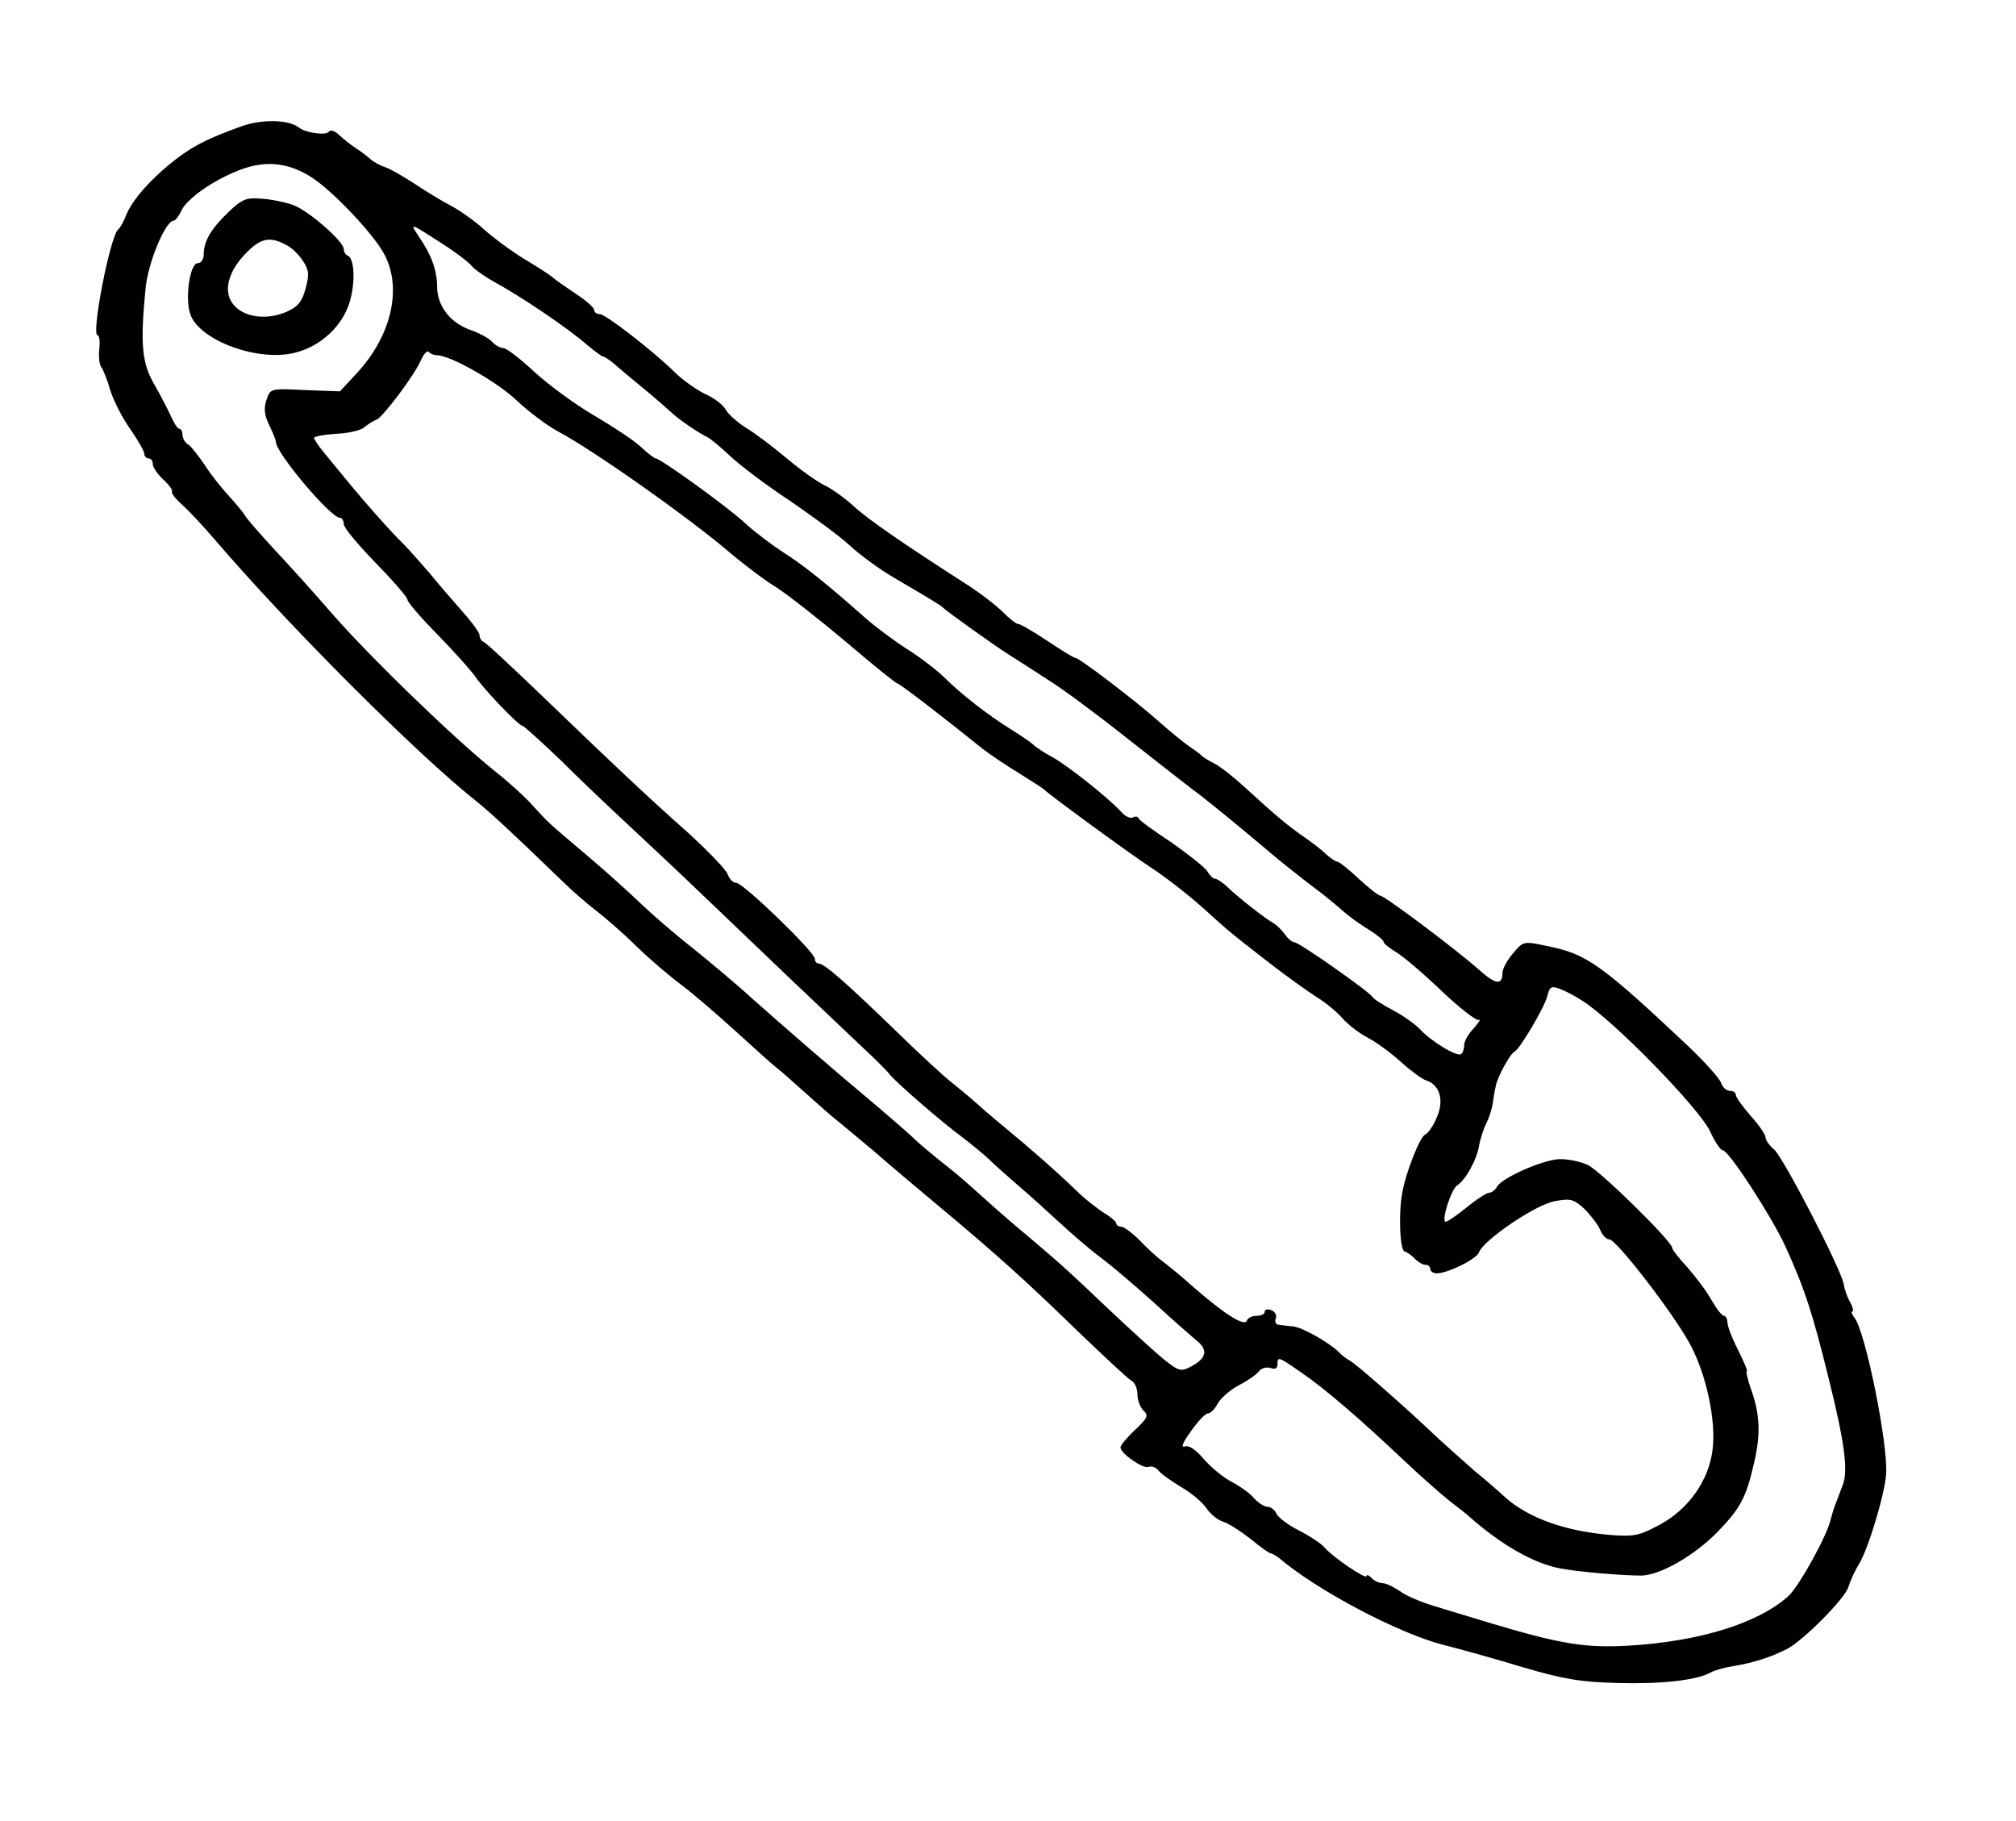 <?xml version="1.0" standalone="no"?>
<!DOCTYPE svg PUBLIC "-//W3C//DTD SVG 20010904//EN"
 "http://www.w3.org/TR/2001/REC-SVG-20010904/DTD/svg10.dtd">
<svg version="1.0" xmlns="http://www.w3.org/2000/svg"
 width="475pt" height="429pt" viewBox="0 0 475 429"
 preserveAspectRatio="xMidYMid meet">
<g transform="translate(0,429) scale(0.1,-0.1)"
fill="#000000" stroke="none">
<path d="M565 3991 c-28 -10 -66 -25 -85 -35 -70 -33 -161 -119 -182 -171 -6
-16 -15 -32 -19 -35 -19 -13 -65 -250 -49 -250 4 0 6 -14 4 -32 -2 -17 0 -36
4 -42 5 -6 15 -31 22 -56 8 -25 29 -66 47 -91 18 -26 33 -52 33 -58 0 -6 5
-11 10 -11 6 0 10 -6 10 -13 0 -8 11 -24 25 -37 14 -13 23 -26 20 -28 -2 -3 8
-17 24 -31 16 -14 50 -51 76 -81 170 -199 477 -507 619 -619 32 -26 79 -69
200 -186 22 -22 59 -54 80 -70 22 -17 65 -54 95 -84 31 -30 79 -71 106 -91 28
-21 86 -71 130 -111 44 -40 86 -78 94 -84 7 -5 39 -33 70 -61 31 -28 63 -56
71 -62 8 -6 48 -40 89 -74 40 -35 108 -92 151 -128 137 -114 212 -182 328
-295 63 -60 120 -114 128 -118 8 -4 14 -19 14 -32 0 -13 6 -30 14 -38 13 -12
10 -18 -20 -46 -19 -18 -34 -36 -34 -41 0 -14 53 -51 66 -46 7 3 18 -1 24 -9
6 -8 31 -25 54 -39 24 -14 50 -36 59 -50 9 -13 27 -28 39 -31 13 -4 42 -23 65
-41 23 -19 44 -34 48 -34 3 0 11 -5 18 -10 90 -77 282 -178 387 -205 36 -9
119 -32 185 -52 98 -29 140 -36 225 -38 102 -3 188 6 221 25 9 5 34 12 55 15
47 8 90 22 126 41 40 22 135 118 143 145 4 13 15 38 25 54 22 35 61 166 64
212 5 70 -49 338 -75 369 -6 8 -8 14 -5 14 4 0 2 9 -4 21 -7 11 -14 31 -16 44
-7 37 -142 298 -164 317 -11 9 -20 22 -20 28 0 7 -16 30 -35 51 -19 22 -35 44
-35 49 0 6 -6 10 -14 10 -8 0 -17 8 -21 19 -3 10 -38 49 -78 87 -204 192 -239
217 -331 235 -56 12 -57 12 -81 -17 -14 -16 -25 -37 -25 -46 0 -30 -16 -28
-56 8 -53 47 -222 174 -232 174 -4 0 -27 18 -51 40 -23 22 -46 40 -50 40 -4 0
-16 8 -27 18 -10 10 -35 29 -54 42 -39 27 -70 54 -139 117 -25 23 -57 48 -71
55 -14 7 -27 15 -30 19 -3 3 -15 12 -27 20 -12 8 -44 34 -70 57 -57 51 -190
152 -199 152 -4 0 -33 18 -66 40 -33 22 -64 40 -69 40 -5 0 -21 13 -36 28 -16
16 -55 46 -88 67 -142 91 -231 152 -264 183 -20 18 -50 40 -67 48 -17 8 -58
37 -90 64 -32 27 -76 60 -96 72 -21 13 -42 32 -48 43 -6 11 -28 28 -49 37 -20
10 -52 32 -70 50 -53 52 -164 138 -178 138 -7 0 -13 4 -13 10 0 5 -19 22 -42
37 -24 16 -48 33 -54 38 -6 6 -37 26 -69 45 -31 19 -74 51 -95 70 -21 19 -56
44 -77 55 -21 11 -59 34 -86 52 -26 17 -57 35 -69 39 -12 4 -27 12 -34 18 -6
6 -22 18 -34 26 -13 8 -31 23 -41 32 -10 10 -21 13 -24 8 -6 -10 -54 -3 -70 9
-24 20 -91 21 -140 2z m171 -120 c50 -33 145 -133 170 -181 42 -80 16 -192
-66 -280 l-39 -42 -82 3 c-82 4 -82 4 -91 -23 -7 -20 -5 -36 6 -59 9 -18 16
-36 16 -40 0 -26 129 -179 151 -179 5 0 9 -7 9 -15 0 -8 34 -49 75 -91 41 -42
75 -81 75 -87 0 -5 31 -42 70 -81 38 -39 77 -83 87 -96 19 -30 105 -120 114
-120 3 0 44 -37 91 -82 46 -46 118 -114 160 -153 66 -62 122 -114 153 -144
189 -181 293 -280 401 -382 27 -25 54 -52 60 -60 14 -18 122 -112 171 -148 21
-16 49 -39 63 -52 13 -13 45 -41 70 -63 25 -21 68 -60 95 -85 28 -26 73 -65
100 -85 28 -21 84 -69 125 -106 41 -38 86 -77 99 -88 28 -22 24 -42 -12 -61
-24 -13 -29 -12 -63 15 -20 16 -77 68 -128 116 -101 96 -120 113 -197 178 -30
25 -74 63 -98 85 -61 55 -75 66 -112 95 -17 14 -44 36 -58 50 -15 14 -54 48
-86 75 -110 92 -219 187 -290 250 -38 35 -104 90 -145 123 -41 32 -95 79 -120
103 -25 24 -81 75 -125 112 -98 83 -89 75 -128 117 -17 20 -59 58 -92 84 -98
79 -287 262 -377 364 -45 52 -110 124 -143 159 -33 36 -64 71 -68 79 -4 7 -22
28 -38 46 -17 18 -43 51 -57 73 -15 22 -32 44 -39 48 -7 4 -13 15 -13 22 0 8
-3 15 -8 15 -4 0 -13 15 -21 33 -8 17 -24 48 -35 67 -32 53 -36 97 -23 231 6
61 47 159 66 159 4 0 12 10 18 23 13 29 76 73 139 97 61 23 115 17 170 -19z
m309 -157 c28 -18 57 -40 65 -49 7 -9 30 -25 49 -36 68 -37 178 -111 226 -153
17 -14 33 -26 36 -26 3 0 15 -8 26 -17 11 -10 42 -36 69 -58 27 -22 55 -47 64
-55 17 -17 69 -52 87 -60 6 -3 31 -23 55 -46 24 -22 86 -69 138 -103 51 -35
116 -82 142 -106 26 -24 72 -57 101 -74 85 -50 112 -66 117 -71 10 -10 116
-86 155 -111 22 -14 66 -42 98 -63 32 -20 113 -80 181 -134 67 -53 138 -108
156 -122 32 -23 113 -90 170 -138 25 -22 85 -70 137 -109 15 -12 37 -30 48
-40 11 -10 37 -29 58 -42 20 -12 37 -26 37 -30 0 -4 13 -14 29 -24 16 -9 64
-50 107 -91 43 -41 83 -72 89 -69 5 4 0 -5 -12 -19 -13 -13 -23 -31 -23 -39 0
-9 -3 -19 -7 -22 -8 -9 -72 30 -98 59 -12 12 -40 32 -63 44 -23 12 -45 26 -48
31 -8 13 -173 129 -184 129 -5 0 -15 8 -22 18 -7 10 -20 23 -29 28 -18 10 -81
59 -110 87 -10 9 -22 17 -27 17 -4 0 -12 8 -18 18 -7 10 -45 40 -85 68 -41 27
-76 52 -77 57 -2 4 -8 4 -13 1 -6 -3 -18 3 -27 13 -30 33 -126 109 -162 129
-19 10 -40 24 -47 31 -7 6 -29 21 -50 34 -55 34 -120 85 -157 122 -17 17 -56
47 -86 66 -30 19 -76 53 -101 75 -88 78 -146 125 -194 155 -26 17 -66 47 -89
68 -39 37 -200 153 -211 153 -3 0 -19 12 -36 28 -16 15 -65 47 -109 73 -43 25
-106 71 -140 102 -33 31 -67 57 -74 57 -8 0 -19 7 -26 14 -6 8 -28 20 -47 27
-50 16 -82 56 -83 101 0 41 -13 77 -44 122 -21 32 -22 32 59 -20z m-15 -261
c31 0 144 -64 189 -108 27 -25 69 -57 95 -71 85 -45 314 -207 408 -288 31 -26
78 -62 106 -79 28 -18 102 -76 165 -129 63 -54 118 -98 121 -98 5 0 103 -75
201 -154 17 -13 55 -39 85 -57 30 -19 57 -36 60 -39 14 -14 203 -152 252 -184
31 -20 85 -62 119 -92 70 -63 60 -55 159 -132 41 -32 92 -68 112 -81 20 -12
47 -34 60 -49 13 -15 40 -36 61 -47 21 -11 56 -37 78 -57 22 -20 48 -39 58
-43 33 -10 44 -46 27 -86 -8 -20 -21 -39 -28 -42 -12 -4 -46 -90 -54 -137 -9
-46 -6 -134 5 -138 6 -2 18 -10 25 -18 8 -8 19 -14 25 -14 6 0 11 -4 11 -10 0
-5 7 -10 15 -10 26 0 95 34 100 50 10 28 133 112 178 120 37 7 45 5 70 -18 15
-15 32 -37 37 -49 5 -13 15 -23 22 -23 17 -1 149 -172 189 -245 39 -71 63
-182 54 -251 -9 -72 -56 -139 -124 -176 -49 -26 -60 -29 -120 -24 -103 9 -188
39 -243 87 -14 13 -47 42 -73 63 -25 22 -63 56 -84 75 -82 78 -194 176 -210
185 -9 5 -22 15 -28 22 -23 22 -85 57 -106 59 -12 1 -27 3 -34 4 -7 0 -10 7
-7 15 3 7 -2 16 -10 19 -9 4 -16 2 -16 -3 0 -6 -9 -10 -19 -10 -11 0 -21 -5
-23 -11 -5 -15 -49 12 -123 76 -31 28 -67 57 -78 65 -11 8 -35 30 -52 48 -17
17 -37 32 -43 32 -7 0 -12 4 -12 8 0 4 -13 15 -28 24 -16 10 -47 34 -68 55
-49 47 -104 95 -168 148 -27 22 -58 49 -70 60 -12 11 -37 31 -54 45 -18 14
-79 70 -135 125 -116 112 -165 155 -178 155 -5 0 -9 5 -9 11 0 16 -169 179
-185 179 -8 0 -16 9 -20 19 -3 11 -43 52 -87 93 -106 94 -182 166 -346 324
-74 71 -138 131 -143 132 -5 2 -9 9 -9 15 0 7 -19 32 -41 57 -22 25 -57 65
-77 90 -21 24 -49 56 -63 70 -24 23 -86 92 -134 151 -11 13 -32 39 -47 57 -16
19 -28 37 -28 40 0 4 23 8 52 10 28 1 59 8 67 16 9 7 21 15 28 17 14 5 90 105
105 141 7 15 15 23 18 19 3 -4 12 -8 20 -8z m2697 -1520 c72 -44 280 -257 303
-310 11 -24 24 -43 29 -43 14 0 114 -154 147 -225 46 -101 64 -156 102 -310
38 -152 47 -219 34 -253 -6 -15 -13 -36 -18 -47 -4 -11 -8 -25 -10 -32 -7 -38
-76 -162 -101 -184 -72 -64 -209 -106 -374 -116 -102 -6 -160 3 -324 52 -44
13 -105 32 -135 41 -30 9 -67 24 -81 35 -15 10 -33 19 -41 19 -8 0 -19 5 -26
12 -7 7 -12 9 -12 5 0 -10 -82 46 -100 68 -8 9 -35 27 -61 40 -25 13 -49 31
-52 40 -4 8 -13 15 -20 15 -8 0 -22 9 -33 21 -10 12 -35 29 -54 39 -19 10 -48
34 -64 53 -19 22 -35 33 -45 29 -9 -3 -4 10 15 36 16 23 34 42 40 42 6 0 16
10 23 23 7 13 29 32 49 43 20 10 42 25 48 33 6 8 18 11 28 8 10 -4 16 -1 16 9
0 19 2 18 58 -21 53 -36 141 -112 237 -203 39 -37 88 -80 109 -97 21 -16 44
-34 50 -40 75 -66 150 -108 211 -120 49 -9 149 -17 192 -17 45 1 125 47 179
102 55 57 68 81 87 164 16 69 14 115 -9 178 -7 21 -11 38 -8 38 2 0 -7 22 -21
50 -14 27 -25 56 -25 65 0 8 -4 15 -8 15 -5 0 -18 17 -30 38 -11 20 -37 54
-56 76 -20 21 -36 42 -36 46 0 15 -166 178 -198 195 -19 9 -50 15 -70 14 -41
-3 -133 -44 -145 -65 -4 -8 -13 -14 -18 -14 -6 0 -31 -16 -55 -36 -25 -20 -47
-35 -49 -32 -8 7 15 77 28 85 20 13 46 59 52 94 3 17 11 41 17 53 6 11 13 32
15 46 2 14 5 32 7 40 3 21 34 77 44 82 12 5 71 104 78 132 5 21 9 24 30 16 13
-5 36 -17 51 -27z"/>
<path d="M538 3790 c-41 -39 -58 -69 -58 -99 0 -12 -6 -21 -14 -21 -19 0 -31
-86 -17 -122 23 -61 160 -111 246 -89 61 15 112 63 129 120 14 47 11 103 -5
109 -5 2 -9 9 -9 15 0 19 -87 94 -122 105 -18 6 -51 13 -73 14 -34 3 -45 -1
-77 -32z m138 -78 c12 -6 29 -23 38 -37 14 -21 15 -32 6 -65 -9 -32 -18 -43
-48 -56 -47 -19 -101 -11 -124 21 -23 31 -9 79 35 122 33 33 55 36 93 15z"/>
</g>
</svg>
